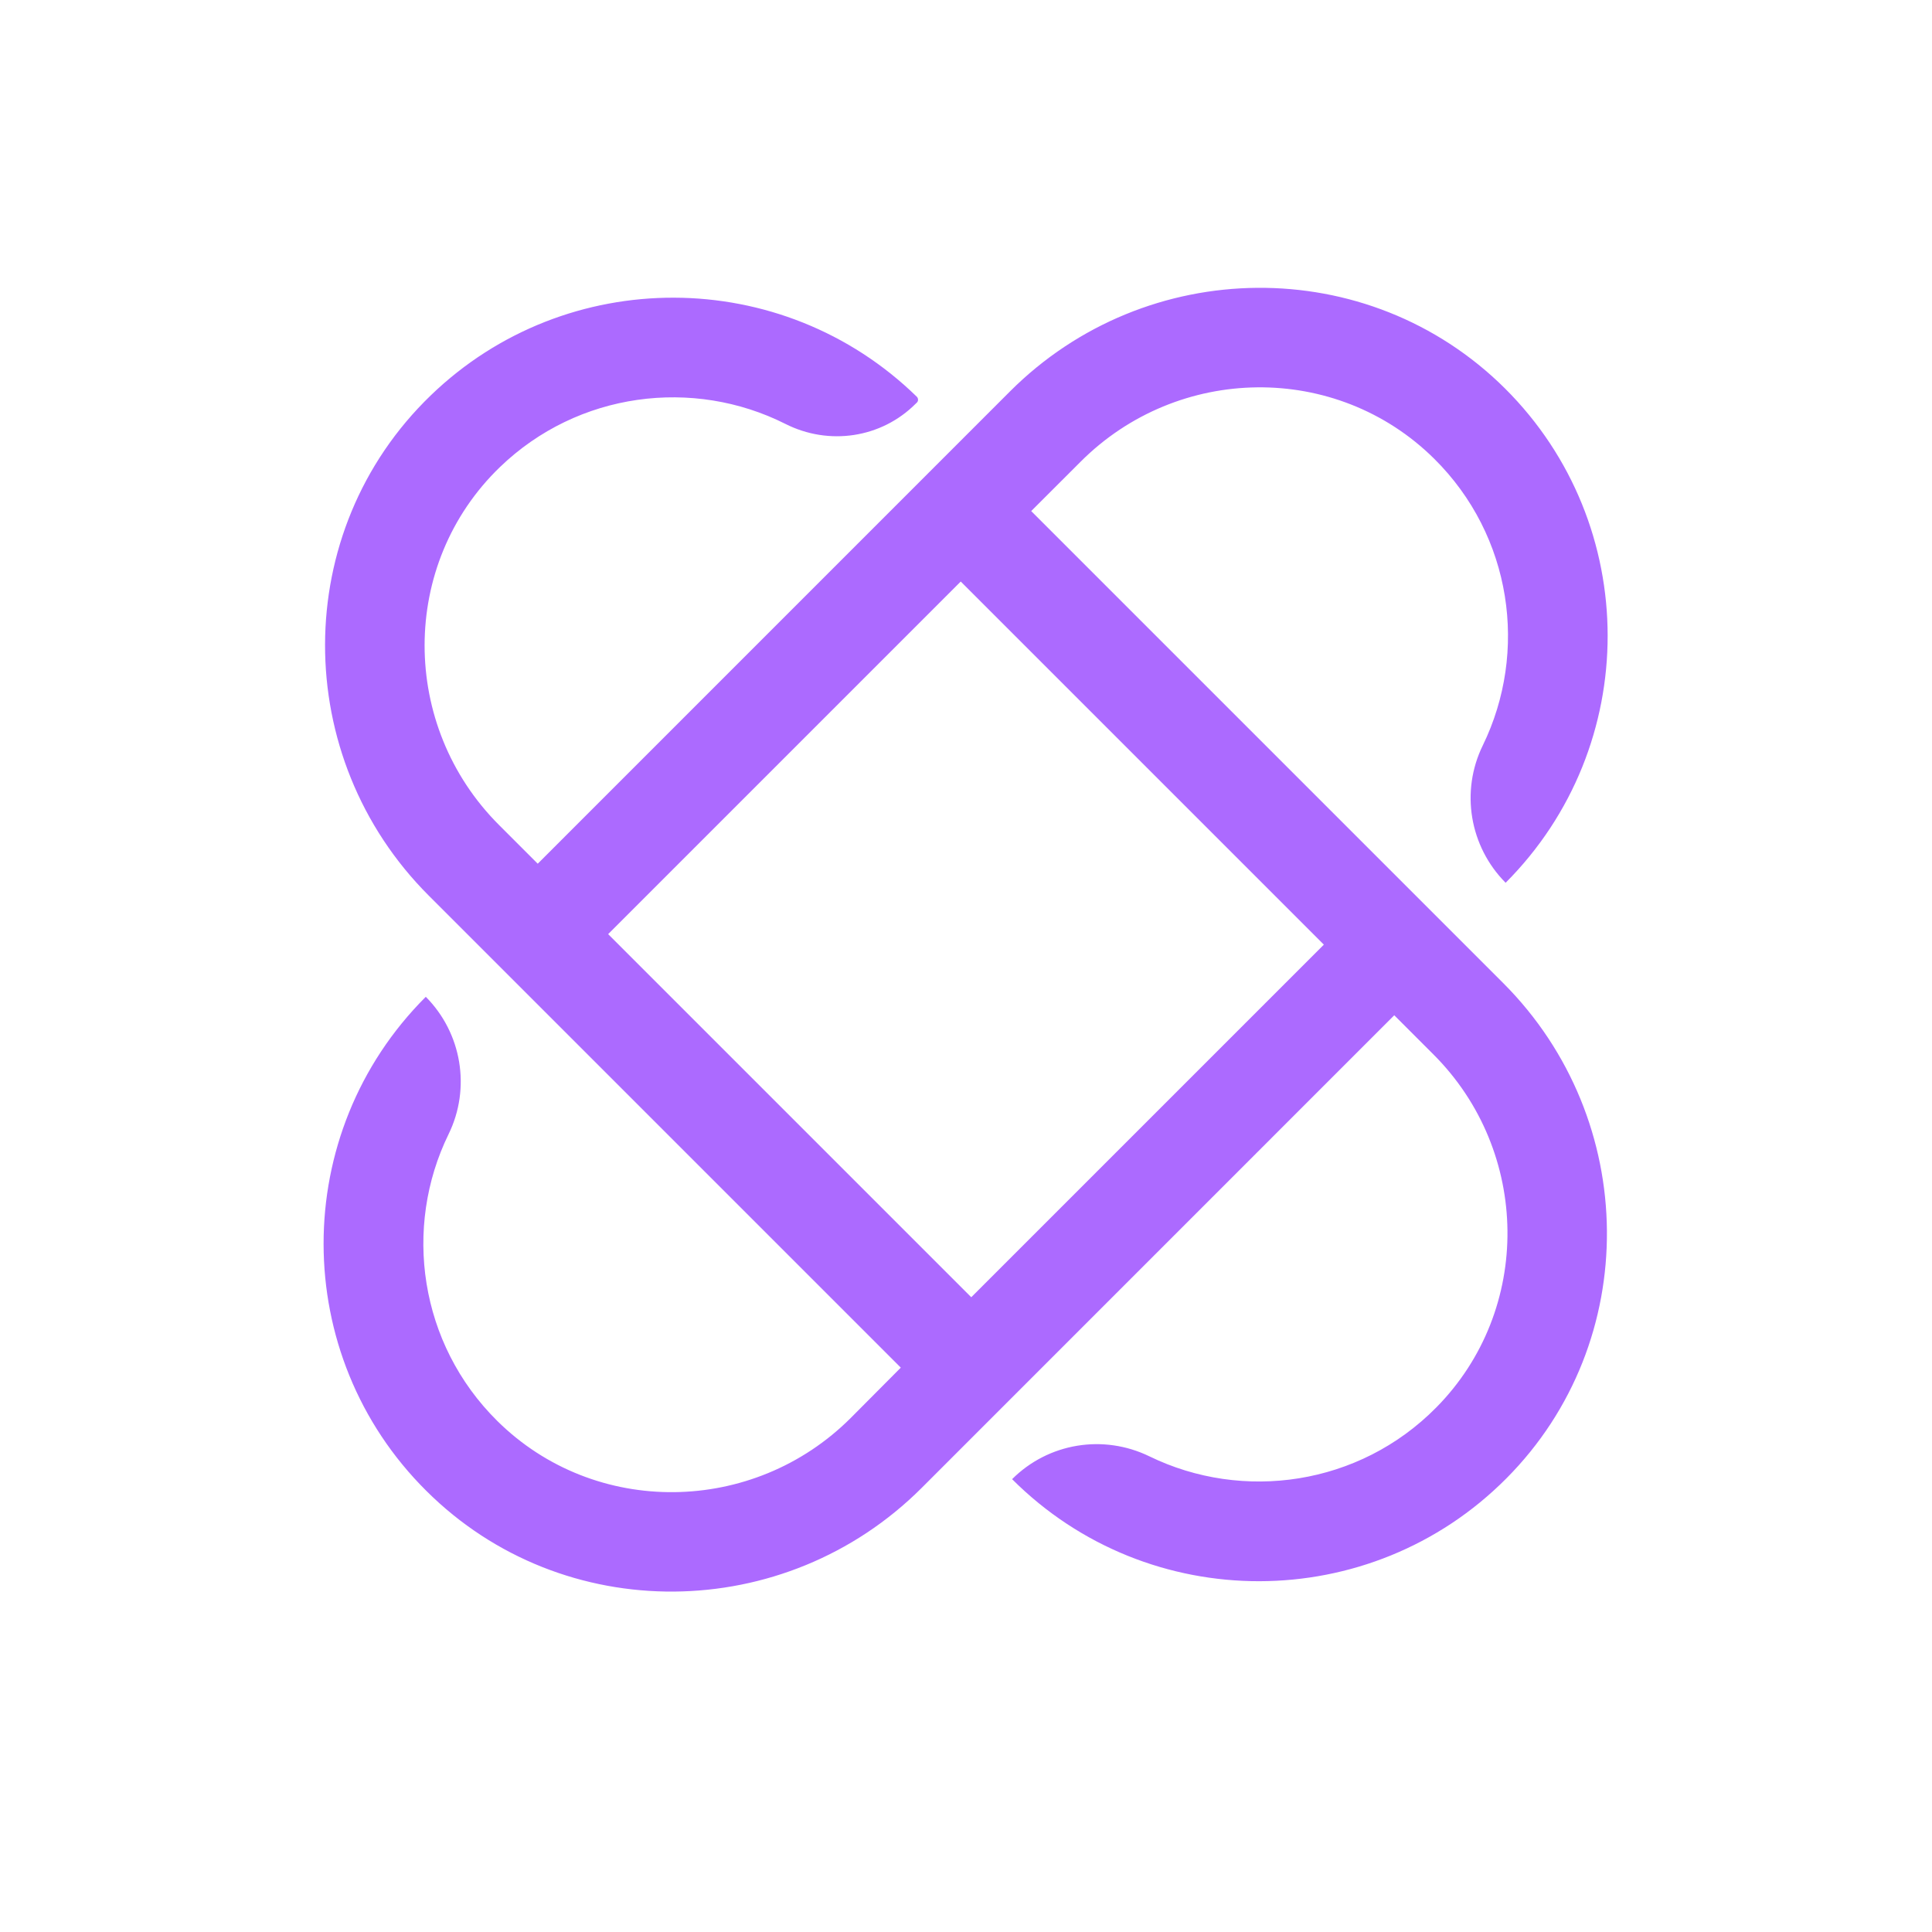<svg xmlns="http://www.w3.org/2000/svg" xmlns:xlink="http://www.w3.org/1999/xlink" width="48" zoomAndPan="magnify"
    viewBox="0 0 36 36" height="48" preserveAspectRatio="xMidYMid meet" version="1.0">
    <path fill="#ac6aff"
        d="M 19.215 9.523 L 20.137 8.602 C 21.949 6.789 24.898 6.742 26.723 8.547 C 28.176 9.984 28.48 12.148 27.629 13.891 C 27.211 14.746 27.383 15.773 28.055 16.449 C 30.594 13.906 30.59 9.773 28.043 7.238 C 25.492 4.703 21.355 4.754 18.816 7.297 L 10.02 16.094 L 9.297 15.371 C 7.453 13.527 7.441 10.512 9.316 8.703 C 10.77 7.301 12.918 7.035 14.633 7.898 C 15.445 8.309 16.422 8.164 17.062 7.523 L 17.086 7.5 C 17.113 7.473 17.113 7.426 17.086 7.395 C 14.574 4.941 10.551 4.93 8.027 7.367 C 5.402 9.898 5.41 14.113 7.992 16.691 L 16.785 25.484 L 15.852 26.422 C 14.039 28.234 11.086 28.277 9.266 26.477 C 7.812 25.039 7.508 22.871 8.359 21.133 C 8.777 20.277 8.605 19.25 7.934 18.574 C 5.391 21.113 5.395 25.25 7.945 27.781 C 10.492 30.316 14.629 30.266 17.172 27.727 L 25.98 18.918 L 26.707 19.645 C 28.52 21.453 28.562 24.406 26.762 26.227 C 25.324 27.684 23.156 27.984 21.418 27.137 C 20.559 26.719 19.535 26.887 18.859 27.562 C 21.398 30.102 25.535 30.098 28.07 27.547 C 30.602 25 30.551 20.863 28.012 18.32 Z M 18.098 24.172 L 11.332 17.406 L 17.902 10.836 L 24.668 17.602 Z M 18.098 24.172 "
        fill-opacity="1" fill-rule="nonzero" />
</svg>